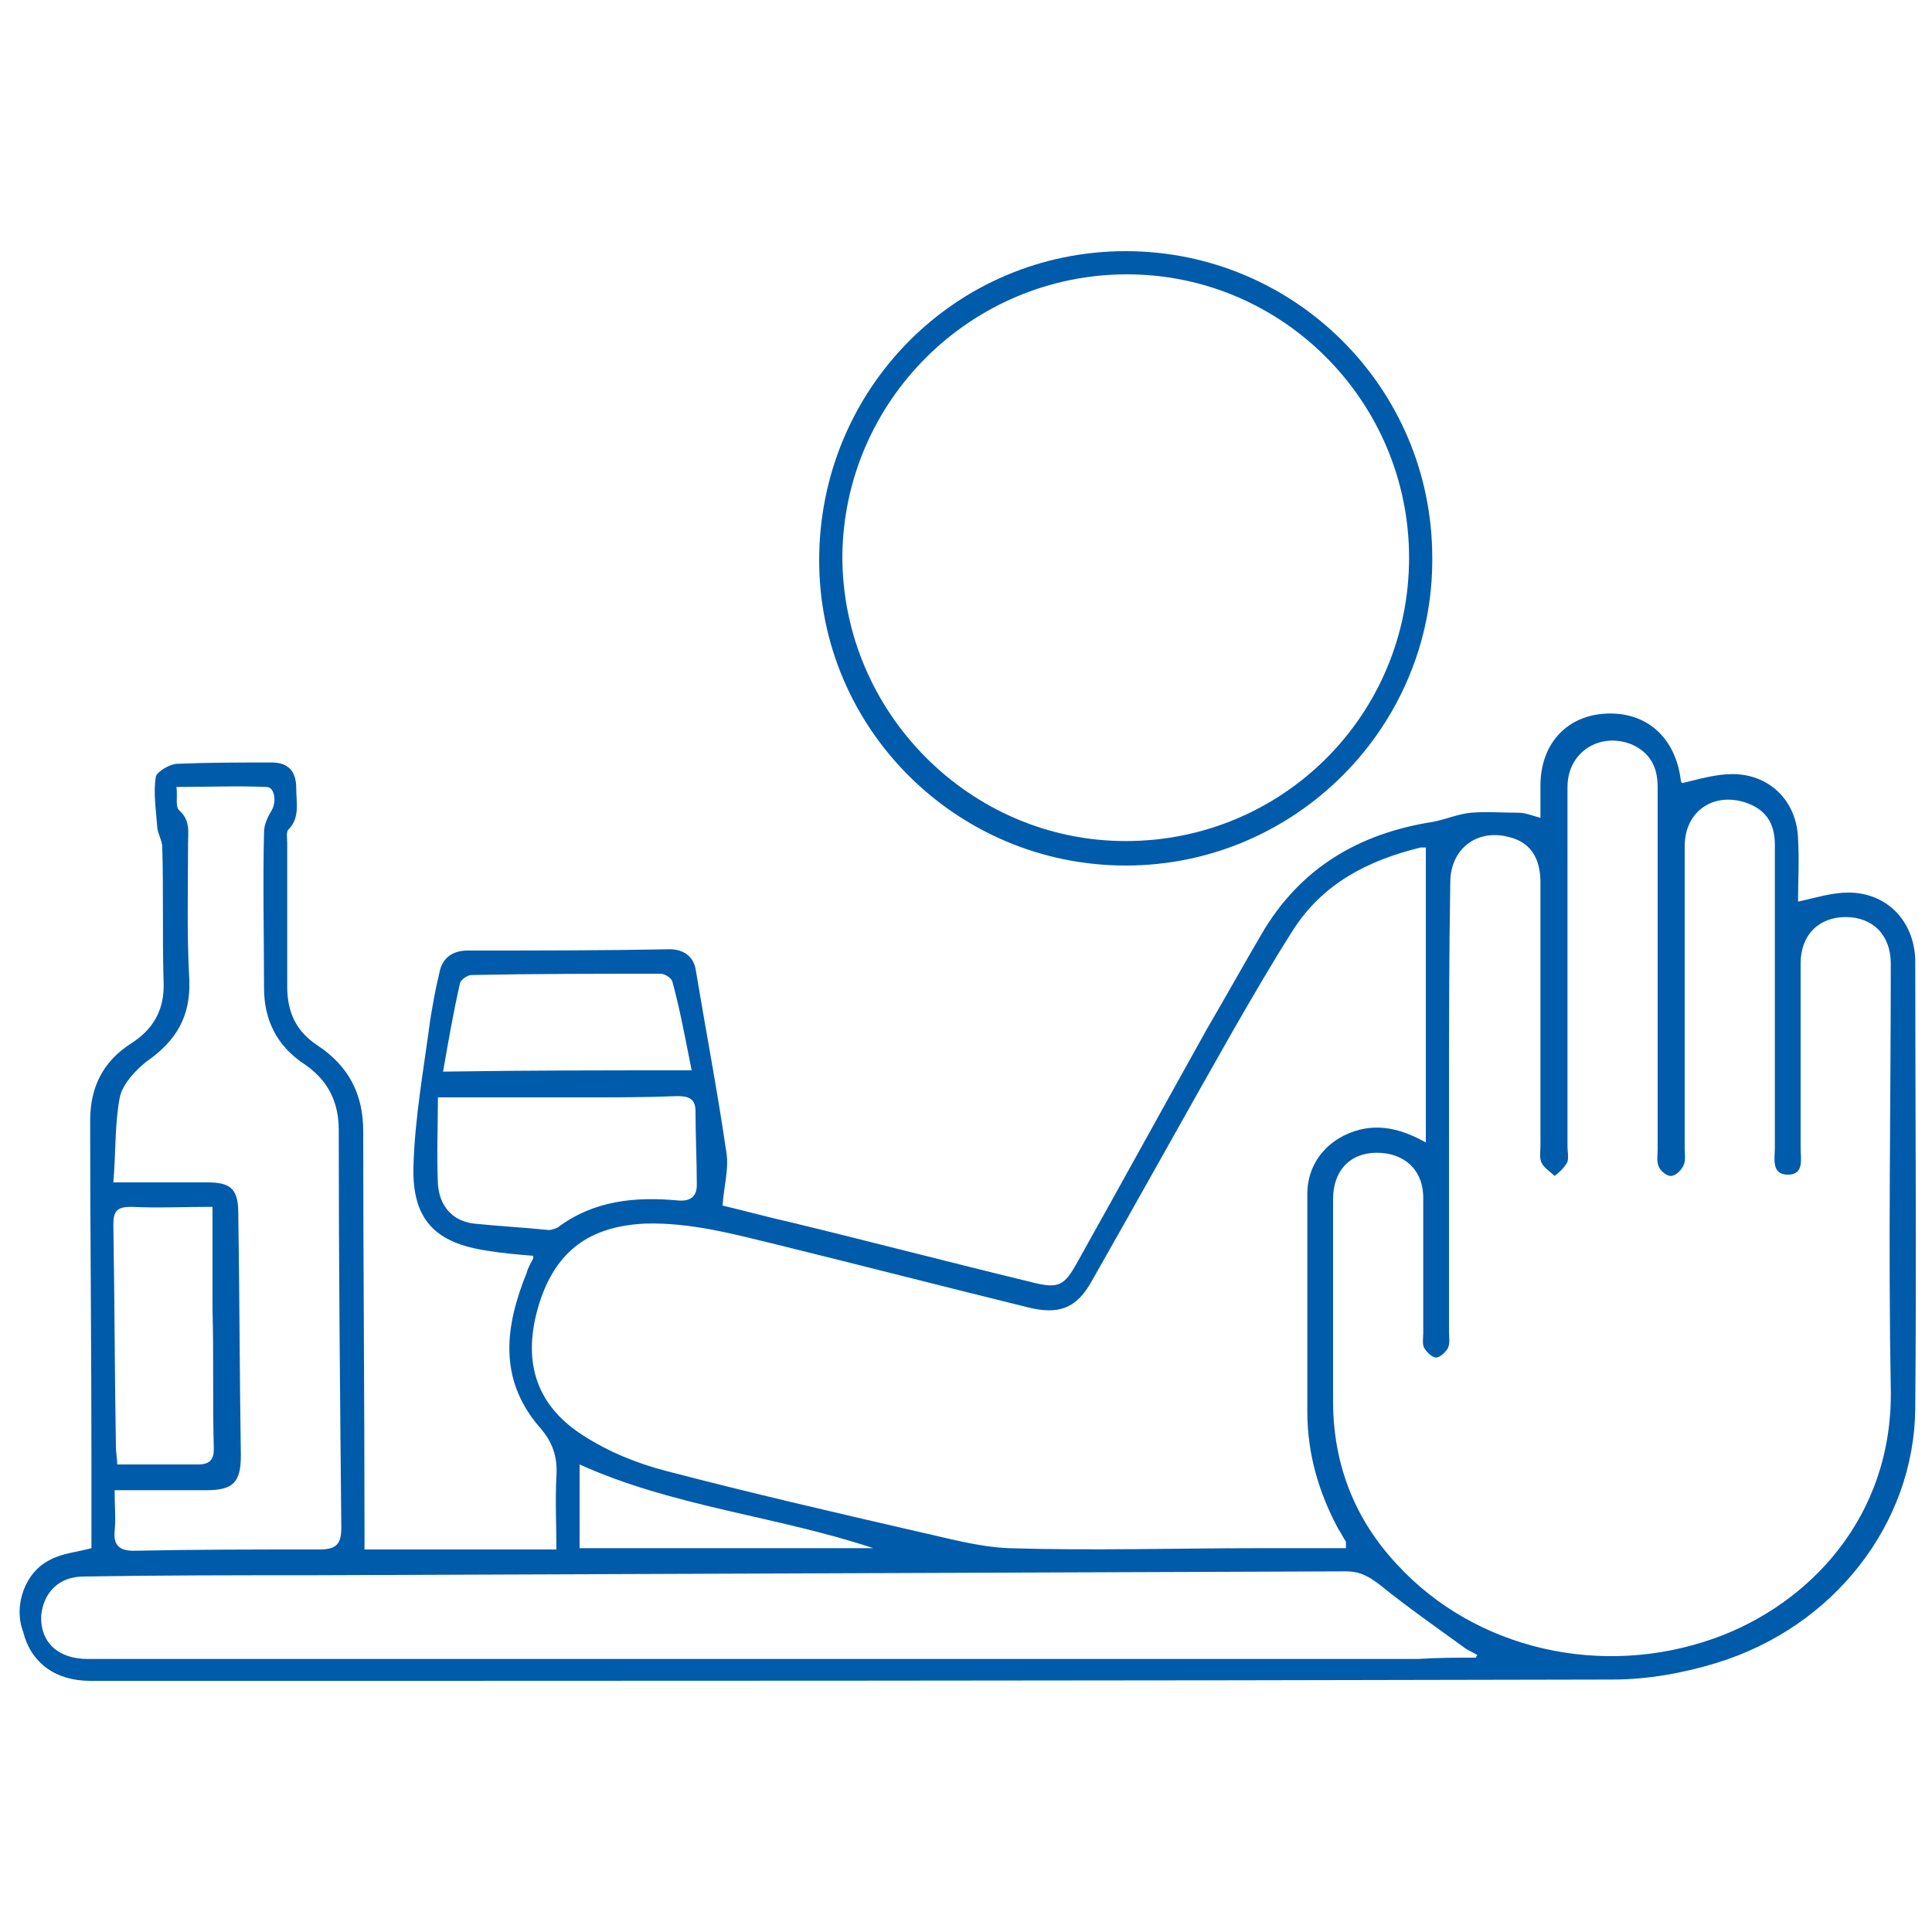 <?xml version="1.0" encoding="utf-8"?>
<!-- Generator: Adobe Illustrator 24.3.0, SVG Export Plug-In . SVG Version: 6.00 Build 0)  -->
<svg version="1.1" id="Layer_1" xmlns="http://www.w3.org/2000/svg" xmlns:xlink="http://www.w3.org/1999/xlink" x="0px" y="0px"
	 viewBox="0 0 150 150" style="enable-background:new 0 0 150 150;" xml:space="preserve">
<style type="text/css">
	.st0{fill:#005BAB;}
</style>
<g>
	<path class="st0" d="M7.1,120.2c0-2.2,0-4.5,0-6.7c0-8.8-0.1-17.7-0.1-26.5c0-2.6,1-4.6,3.2-6c1.7-1.1,2.6-2.6,2.5-4.8
		c-0.1-3.5,0-6.9-0.1-10.4c0-0.6-0.4-1.1-0.4-1.7c-0.1-1.3-0.3-2.6-0.1-3.8c0.1-0.4,1.1-1,1.7-1c2.4-0.1,4.8-0.1,7.3-0.1
		c1.3,0,1.9,0.7,1.9,2c0,1.1,0.3,2.3-0.6,3.2c-0.2,0.2-0.1,0.7-0.1,1c0,3.7,0,7.4,0,11.2c0,2,0.7,3.5,2.4,4.6
		c2.4,1.6,3.5,3.8,3.5,6.6c0,10.3,0.1,20.6,0.1,30.9c0,0.5,0,0.9,0,1.6c4.9,0,9.8,0,14.9,0c0-1.9-0.1-3.8,0-5.7
		c0.1-1.5-0.3-2.7-1.4-3.9c-3.1-3.7-2.6-7.7-0.9-11.9c0.1-0.4,0.3-0.7,0.5-1.1c0,0,0-0.1,0-0.2c-1.2-0.1-2.4-0.2-3.6-0.4
		c-4-0.6-5.8-2.4-5.7-6.5c0.1-3.8,0.8-7.6,1.3-11.4c0.2-1.2,0.4-2.4,0.7-3.6c0.2-1.2,1-1.8,2.2-1.8c5.2,0,10.5,0,15.7-0.1
		c1,0,1.8,0.5,2,1.5c0.8,4.8,1.7,9.5,2.4,14.3c0.2,1.3-0.2,2.6-0.3,4.1c1.7,0.4,3.5,0.9,5.3,1.3c6.2,1.5,12.3,3.1,18.5,4.6
		c2.3,0.6,2.7,0.4,3.8-1.6C87,92,90.3,86,93.7,79.9c1.4-2.4,2.8-4.9,4.2-7.3c3-5.2,7.6-7.9,13.4-8.8c1-0.2,1.9-0.6,2.9-0.7
		c1.2-0.1,2.5,0,3.7,0c0.5,0,1,0.2,1.7,0.4c0-0.9,0-1.7,0-2.5c0-3.3,2.1-5.5,5.2-5.6c3.1-0.1,5.3,1.9,5.7,5.2c0,0.1,0.1,0.2,0.1,0.2
		c1.3-0.3,2.6-0.7,3.9-0.7c2.9,0,5,2.1,5.1,5c0.1,1.7,0,3.3,0,4.9c1.4-0.3,2.6-0.7,3.9-0.7c3,0,5.1,2.2,5.2,5.2
		c0,11.6,0.1,23.3,0,34.9c-0.1,8.9-6.3,16.9-15.4,19.7c-2.6,0.8-5.4,1.3-8.1,1.3c-39.4,0.1-78.8,0.1-118.2,0.1
		c-2.7,0-4.6-1.4-5.2-3.8C1,124.6,2,122,3.9,121.1C4.8,120.6,6,120.5,7.1,120.2z M112.5,86c0,5.8,0,11.6,0,17.4
		c0,0.4,0.1,0.9-0.1,1.3c-0.2,0.3-0.6,0.7-0.9,0.7c-0.3,0-0.7-0.4-0.9-0.7c-0.2-0.3-0.1-0.8-0.1-1.2c0-3.5,0-7,0-10.5
		c0-2.2-1.5-3.5-3.6-3.5c-2.1,0-3.4,1.4-3.4,3.6c0,5.2,0,10.5,0,15.7c0,4.9,1.7,9.2,5,12.7c6.1,6.6,15.9,8.8,24.6,5.7
		c7.3-2.6,13.9-9.4,13.7-19.4c-0.2-11,0-22,0-33c0-2.2-1.4-3.6-3.5-3.6c-2.1,0-3.5,1.4-3.5,3.6c0,4.8,0,9.5,0,14.3
		c0,0.9,0.3,2.1-1,2.1c-1.3,0-1-1.3-1-2.1c0-7.8,0-15.7,0-23.5c0-1.8-0.8-2.8-2.3-3.3c-2.5-0.8-4.7,0.7-4.7,3.4c0,7.8,0,15.7,0,23.5
		c0,0.4,0.1,0.9-0.1,1.3c-0.2,0.4-0.6,0.8-1,0.8c-0.3,0-0.8-0.4-0.9-0.7c-0.2-0.4-0.1-0.9-0.1-1.4c0-9.4,0-18.7,0-28.1
		c0-1.7-0.7-2.7-2-3.3c-2.5-1-5,0.6-5,3.3c0,9.3,0,18.6,0,27.9c0,0.4,0.1,0.8,0,1.2c-0.2,0.4-0.6,0.8-1,1.1c-0.3-0.3-0.8-0.6-1-1
		c-0.2-0.4-0.1-0.8-0.1-1.3c0-6.8,0-13.7,0-20.5c0-1.9-0.8-3.1-2.4-3.5c-2.5-0.7-4.6,0.9-4.6,3.5C112.5,74.3,112.5,80.1,112.5,86z
		 M110.7,88.7c0-7.8,0-15.3,0-22.9c-0.1,0-0.2,0-0.4,0c-4.1,1-7.6,2.8-9.9,6.4c-1.6,2.5-3.1,5.1-4.6,7.7c-3.7,6.5-7.3,13-11,19.5
		c-1.2,2.2-2.6,2.7-5,2.1c-6.5-1.6-13.1-3.3-19.6-4.9c-3.3-0.8-6.6-1.7-10.1-1.6c-4.3,0.2-6.9,2.1-8.2,6.1
		c-1.4,4.4-0.4,7.9,3.3,10.3c2,1.3,4.2,2.2,6.5,2.8c6.5,1.7,13,3.2,19.5,4.7c2.3,0.5,4.7,1.2,7.1,1.3c6.5,0.2,13.1,0,19.6,0
		c2.2,0,4.4,0,6.6,0c0-0.3,0-0.4,0-0.5c-0.2-0.3-0.4-0.7-0.6-1c-1.5-2.8-2.4-5.8-2.4-9.1c0-5.6,0-11.3,0-16.9c0-2.5,1.7-4.4,4.1-5
		C107.3,87.3,108.9,87.7,110.7,88.7z M114.6,128.7c0-0.1,0.1-0.2,0.1-0.2c-0.3-0.2-0.6-0.3-0.9-0.5c-2.2-1.6-4.5-3.2-6.6-4.9
		c-0.9-0.7-1.6-1.1-2.7-1.1c-26.8,0.1-53.5,0.2-80.3,0.3c-5.9,0-11.8,0-17.7,0.1c-1.9,0-3.1,1.2-3.3,3c-0.1,2.1,1.3,3.4,3.6,3.4
		c34.4,0,68.8,0,103.3,0C111.7,128.7,113.1,128.7,114.6,128.7z M8.9,115.7c0,1.2,0.1,2.2,0,3.2c-0.1,1.1,0.4,1.5,1.5,1.5
		c4.8-0.1,9.6-0.1,14.4-0.1c1.3,0,1.7-0.4,1.7-1.7c-0.1-10.3-0.2-20.6-0.2-30.9c0-2.2-0.9-3.9-2.7-5.1c-2.1-1.4-3.1-3.4-3.1-5.9
		c0-4-0.1-8,0-12.1c0-0.6,0.3-1.2,0.6-1.7c0.4-0.7,0.2-1.8-0.4-1.8c-2.3-0.1-4.6,0-7,0c0.1,0.8-0.1,1.5,0.2,1.8
		c0.9,0.8,0.7,1.7,0.7,2.6c0,3.5-0.1,7.1,0.1,10.6c0.1,2.8-1,4.7-3.3,6.3c-0.9,0.7-1.9,1.8-2.1,2.8c-0.4,2.1-0.3,4.3-0.5,6.6
		c2.7,0,5,0,7.3,0c1.8,0,2.4,0.5,2.4,2.4c0.1,6.3,0.1,12.5,0.2,18.8c0,2.1-0.6,2.7-2.7,2.7C13.6,115.7,11.3,115.7,8.9,115.7z
		 M34,85.2c0,2.3-0.1,4.5,0,6.7c0.1,1.7,1.1,2.9,2.8,3.1c1.9,0.2,3.9,0.3,5.8,0.5c0.2,0,0.5-0.1,0.7-0.2c2.8-2.1,6-2.4,9.3-2.1
		c1,0.1,1.5-0.3,1.5-1.2c0-1.9-0.1-3.8-0.1-5.7c0-0.9-0.4-1.2-1.4-1.2c-2.4,0.1-4.8,0.1-7.3,0.1C41.8,85.2,38.1,85.2,34,85.2z
		 M16.5,93.7c-2.3,0-4.3,0.1-6.3,0c-1.1,0-1.4,0.3-1.4,1.4c0.1,5.7,0.1,11.5,0.2,17.2c0,0.5,0.1,0.9,0.1,1.4c2.2,0,4.3,0,6.3,0
		c0.9,0,1.2-0.4,1.2-1.2c-0.1-3.6,0-7.2-0.1-10.8C16.5,99.2,16.5,96.5,16.5,93.7z M53.7,83.1c-0.5-2.5-0.9-4.7-1.5-6.9
		c-0.1-0.3-0.6-0.6-0.9-0.6c-4.9,0-9.8,0-14.7,0.1c-0.3,0-0.9,0.4-0.9,0.7c-0.5,2.2-0.9,4.5-1.3,6.8C40.9,83.1,47.1,83.1,53.7,83.1z
		 M67.8,120.2c-7.5-2.5-15.5-3.2-22.8-6.5c0,2.3,0,4.4,0,6.5C52.7,120.2,60.3,120.2,67.8,120.2z"/>
	<path class="st0" d="M87.4,19.5c13.1,0,23.8,10.6,23.8,23.8c0.1,13.1-10.6,23.9-23.8,23.9c-13.1,0-23.8-10.6-23.8-23.7
		C63.6,30.2,74.2,19.5,87.4,19.5z M109.4,43.3c0-12.1-9.8-22-21.9-22c-12.1,0-22,9.8-22.1,21.9c0,12.1,9.9,22.1,22,22.1
		C99.6,65.3,109.4,55.5,109.4,43.3z"/>
</g>
<g>
	<path class="st0" d="M850.7-369.6c-11.8-9.6-17.9-22.1-20.6-36.6c-0.2-1-1.1-2.3-2-2.7c-7.1-3-12.3-8.2-15.8-14.8
		c-2.7-5.1-5-10.6-6.5-16.2c-2.9-11.2,1.1-18.3,11.7-22.3c-1.7-8-4-15.9-5-24c-1.9-14.8-0.2-29.4,7.6-42.3
		c27.6-46,81.6-48.4,113.7-22.6c13.7,11,21.1,25.2,21,42.7c-0.1,14.1-1.3,28.1-2,42.2c-0.1,1.2,0,2.4,0,3.6
		c11.1,3.1,15.6,10.3,13.3,21.7c-2,9.7-6.1,18.4-13.1,25.6c-1.3,1.3-2.7,3-4.3,3.5c-6.2,1.9-7.4,6.8-8.7,12.2
		c-2.6,11.3-8.4,21-17.2,28.7c-0.9,0.8-1.3,2.8-1,4c0.8,3.2,1.9,6.5,3.4,9.5c0.6,1.3,2.1,2.6,3.5,3.1c0.7,0.3,2.3-1,3-1.9
		c14.7-19.1,33.9-30.8,57.8-34.8c45.4-7.5,90.1,21.9,101,66.5c12.7,52-20.7,102.3-73.7,110.8c-5.1,0.8-10.4,1-15.7,1
		c-78.7,0.1-157.4,0-236.1,0c-13.6,0-20.8-5.5-21.5-19.2c-0.9-18.8-0.7-37.7,0.1-56.5c0.7-15.2,9-26.9,20.8-36.1
		c13.5-10.5,29.3-16.3,45.4-21.4c10.3-3.2,20.8-6.1,31.2-9c2.3-0.7,3.9-1.7,4.8-4.1C847-362.5,848.9-365.9,850.7-369.6z
		 M835.2-342.4c-8.2,2.4-16.3,4.6-24.2,7.1c-13.8,4.4-27.4,9.4-39.1,18.2c-12.3,9.2-18.8,21.2-18.5,36.8c0.3,14.5,0,28.9,0.1,43.4
		c0,2.8,0.6,5.7,1.3,8.4c1,3.8,3.3,5.5,7.6,5.5c64.6-0.1,129.2-0.1,193.8-0.1c1.2,0,2.4,0,4.4,0c-33.6-20.7-49-50.1-46.9-88.7
		C882.7-294.3,845.7-308.7,835.2-342.4z M924-302.3c-0.2,43.2,35.4,79,78.6,79.1c44.1,0.2,79.9-35.4,79.9-79.4
		c0.1-43.2-35.6-79-78.7-79.2C959.6-381.8,924.1-346.6,924-302.3z M894.3-483c-0.3,0.4-0.7,0.8-1,1.2c2.4,2,5,3.8,7.1,6
		c3.1,3.3,1.8,7.9-2.4,8.7c-15,2.7-30.3-0.2-38.7-16.1c-2.3-4.3-3.8-8.9-5.5-13.4c-1.8-4.7-2.6-5.2-7.4-3c-6,2.8-8.6,8.2-10.5,13.9
		c-3.1,9.5-3.5,19.3-3.6,29.2c0,2.7-1.4,5.9-3.2,7.8c-2.3,2.3-5,0.3-7.3-1.5c-2.6-2.1-5.1-1.2-5.9,2c-0.4,1.6-0.5,3.5-0.1,5.2
		c1.6,7,4.3,13.6,9.2,19c2,2.2,4.6,4.4,7.4,5.3c7,2.3,7.1,2,7.9,9c4.3,35.3,44.2,53.1,73.2,32.5c11.8-8.4,16.6-20.7,18.2-34.6
		c0.5-4.5,1.7-5.6,6.1-6.6c2.2-0.5,4.6-1.5,6.3-2.9c7-6.2,10.4-14.4,12.1-23.4c0.2-1.2-0.1-2.5-0.5-3.7c-1.1-3.6-3.9-4.2-6.3-1.3
		c-1.8,2.1-3.6,3.4-6.4,2.5c-2.8-1-3.3-3.3-3.7-5.9c-1.4-9.1-2.7-18.2-4.6-27.2c-1.2-5.9-3.5-11.5-5.4-17.8
		C915.6-483.6,914.3-483.1,894.3-483z M943.5-488.4c0.2,0,0.4-0.1,0.6-0.1c0-7.6,0.3-15.2-0.1-22.8c-0.6-10.7-4.5-20.2-12.5-27.6
		c-19.7-18.1-42.8-23.2-67.5-13.8c-24.1,9.1-39.5,26.4-41.5,53.4c-0.4,5.3,0.2,10.7,0.3,16.1c0.3,0,0.7,0,1-0.1
		c1.5-3.9,2.7-7.9,4.5-11.7c3.2-6.9,8.1-12.3,15.5-14.9c10.2-3.6,15.5-1.2,19.3,8.8c1.1,2.9,2,5.9,3.3,8.7c1.4,2.9,2.8,5.9,4.8,8.4
		c3.1,4.1,7.5,6.2,13.1,6.7c-1.4-2.1-2.6-3.7-3.5-5.4c-3.6-6.6-0.4-11.9,7.1-11.6c4.5,0.2,8.9,0.7,13.4,0.8
		c7.5,0.3,13.3-2.8,17.3-9.1c1.7-2.6,3-5.4,4.6-8.1c2.2-3.7,6.5-4.2,8.9-0.7c2.8,4.2,5.4,8.6,7.7,13.1
		C941.4-495.1,942.3-491.7,943.5-488.4z M911.2-363.9c-8.5,3.7-17.1,5.1-25.9,5c-8.8,0-17.3-1.6-25.1-5.1c-5.4,6-4.7,16.1-14.4,18.7
		c0.5,1.7,0.9,3.3,1.5,4.9c3.6,8.4,9.3,14.9,17.1,19.7c18.5,11.3,52.4,7.4,58.9-24.3c-5.7-0.2-7.1-4.4-8.5-8.8
		C913.8-357,912.5-360.3,911.2-363.9z"/>
	<path class="st0" d="M1019.1-283.8c0,7.7,0,15.1,0,22.4c0,6-2.3,8.3-8.4,8.3c-6,0-12,0-18,0c-5.4,0-8-2.6-8-8.1
		c0-7.3,0-14.7,0-22.6c-2.4,0-4.8,0-7.1,0c-5.5,0-11,0.1-16.5,0c-4.3-0.1-7-2.7-7.1-7c-0.1-6.7-0.1-13.5,0-20.2
		c0.1-4.5,2.8-7.1,7.4-7.1c7.6-0.1,15.2,0,23.2,0c0-7,0-13.9,0-20.7c0-7.1,2.2-9.3,9.4-9.3c5.9,0,11.7-0.1,17.6,0
		c4.9,0.1,7.4,2.5,7.4,7.4c0.1,7.3,0,14.7,0,22.5c7,0,13.8,0,20.7,0c7.3,0,9.3,2,9.3,9.3c0,5.7,0,11.5,0,17.2c0,5.5-2.4,7.9-8.1,7.9
		C1033.8-283.7,1026.7-283.8,1019.1-283.8z M964.6-294.2c7.1,0,13.8,0,20.5,0c8.3,0,10,1.7,10,10.1c0,6.8,0,13.6,0,20.3
		c4.8,0,9.1,0,13.5,0c0-7.4,0-14.5,0-21.6c0-6.4,2.4-8.8,8.8-8.8c6.9,0,13.9,0,20.9,0c0-4.7,0-9,0-13.5c-6.8,0-13.4,0-20,0
		c-7.7,0-9.6-2-9.7-9.8c0-3.5,0-7,0-10.5c0-3.2,0-6.4,0-9.4c-4.8,0-9,0-13.5,0c0,5.3,0,10.4,0,15.5c0,14.1-0.1,14.3-14.1,14.3
		c-5.4,0-10.9,0-16.5,0C964.6-303.1,964.6-298.9,964.6-294.2z"/>
</g>
<g>
	<path class="st0" d="M877.3,874c2.5-11.6-0.5-22-7.6-31.4c-2.5-3.4-5.5-6.2-8.9-8.8c-0.5-0.4-0.6-0.7-0.3-1.3
		c0.4-0.9,0.7-1.8,1.1-2.7c1-2.4,1.3-4.9,0.9-7.5c-0.7-4.9-3.3-8.6-7.3-11.4c-8.1-5.6-16.1-11.3-24.2-16.9c-0.3-0.2-0.6-0.4-0.7-0.7
		c-1.2-3.4-2.2-7-3.1-10.5c0.3-0.7,0.8,0.1,1.2-0.3c3.8,0.4,7.5-0.2,11.1-1.4c3.6-1.2,6.3-3.4,8.1-6.7c2-3.6,2.9-7.5,3.3-11.6
		c0.5-4.6,0.4-9.2,0.1-13.7c0-0.4,0-0.8,0.3-1.2c1.3-1.7,1.5-3.5,0.7-5.4c-4.3-10.8-12.4-16.6-23.8-17.6c-8.1-0.7-15.3,1.9-21.2,7.5
		c-5.9,5.7-8.6,12.8-8.1,21c0,1.5,0,3,0,4.5c0,3.7,0,7.3,0,11c0.1,11.4-0.8,22.6-3.2,33.8c-0.1,0.4-0.4,0.8-0.2,1.3
		c-0.1,1.8-0.6,3.6-0.9,5.4c-0.6,3.3-1,6.6-1.5,9.9c-0.2,1.1,0.4,2,1.4,2.2c1,0.2,1.8-0.5,2-1.6c0.2-1.4,0.4-2.9,0.7-4.3
		c0.3-2.5,0.7-4.9,1-7.4c0.4-2,0.8-4,1.2-5.9c1.8-8.6,2.8-17.2,3-26c0.1-8.3,0.1-16.5,0.1-24.8c0-3.4,0.6-6.6,2.1-9.6
		c4.9-10.2,15.9-15.6,27-13.1c8.2,1.9,14.1,6.7,17.2,14.6c0.6,1.6,0.5,2.1-0.9,3.2c-0.6,0.5-1.2,0.9-1.9,1.3
		c-5.7,3.7-11.9,5.5-18.6,6.1c-4.2,0.4-6.6,3.3-6.4,7.5c0.3,4.8,0.7,9.7,1.5,14.4c1.5,8.9,3.8,17.5,7.6,25.8
		c4.7,10.3,7.8,21,8.9,32.2c0.5,5,0.6,9.9,0.5,14.9c0,1.3,0.6,2,1.7,2c1.1,0,1.7-0.7,1.7-2c0-5.6-0.1-11.3-0.7-16.9
		c-1-8.2-2.9-16.2-5.8-23.9c-1.1-2.8-2.3-5.5-3.4-8.3c0,0,0.1-0.1,0.1-0.1c7,4.9,14,9.7,21,14.7c3.2,2.3,4.9,5.4,5.2,9.4
		c0.1,2.4-0.7,4.6-1.6,6.8c-0.2,0.6-0.4,0.6-0.9,0.3c-2.1-1.4-4.3-2.6-6.6-3.6c-1.1-0.5-2.1-0.2-2.5,0.7c-0.4,0.9,0,1.9,1.1,2.4
		c3.9,1.9,7.6,4,10.9,6.8c7,5.7,12.1,12.6,14.2,21.4c2.6,11.2,0,21.1-8.1,29.3c-0.4,0.4-0.8,0.6-1.3,0.5c-6.3-0.2-12.4-1.5-18.2-3.9
		c-0.4-0.2-0.8-0.4-1.1-0.7c-8-9-16-18-24-27c-1-1.1-1.2-2.3-0.7-3.7c1.8-4.9,3.5-9.8,5.3-14.6c0.7-2,1.6-4,2.1-6.1
		c0.4-0.7,0.7-1.5,0.9-2.3c0.4-1,0.8-2,1.1-3c0.3-1-0.2-1.9-1-2.2c-0.8-0.3-1.8,0.1-2.2,1c-0.1,0.2-0.2,0.5-0.3,0.7
		c-3,8.4-6.1,16.9-9.1,25.3c-1,2.8-0.5,5.2,1.4,7.3c8.1,9,16.1,18.1,24.1,27.1c0.4,0.5,0.9,0.8,1.5,1.1c4.9,2.1,10,3.4,15.4,4
		c1,0.1,2.1,0,3.1,0.4c-2.3,2.6-5.1,4.1-8.4,4.6c-3.3,0.4-6.6,0.2-9.8,0.1c-1.6,0-3-0.7-4.2-1.6c-6.6-5.2-13.2-10.3-19.9-15.5
		c-6.7-5.2-13.3-10.4-20-15.6c-2.1-1.6-3.2-3.6-3-6.3c0.1-1.1,0.5-2.1,0.6-3.2c0.3-0.5,0.3-1,0.4-1.5c0-0.1,0.1-0.2,0.1-0.3
		c2.1-9.6,4.2-19.2,6.3-28.8c0.4-2,0.9-3.9,1.2-5.9c0.2-0.9-0.2-1.6-1.1-1.9c-0.8-0.3-1.5,0-2,0.7c-0.3,0.3-0.3,0.8-0.4,1.2
		c-2.8,12.8-5.6,25.6-8.4,38.3c-0.8,3.7,0.2,7,3,9.5c1.4,1.3,3,2.4,4.5,3.6c0.6,0.4,0.8,0.9,0.7,1.6c-0.2,9-1.4,18-3.3,26.8
		c-0.3,1.3,0.2,2.2,1.2,2.4c1,0.2,1.9-0.4,2.1-1.6c1.3-6.4,2.3-12.8,2.9-19.3c0.2-2.2,0.3-4.3,0.5-6.6c0.2,0.1,0.3,0.2,0.5,0.3
		c10.6,8.3,21.2,16.5,31.8,24.8c1.6,1.3,3.4,2.1,5.5,2.3c3.7,0.3,7.5,0.5,11.2-0.1c5.2-0.8,9.4-3.2,12-8c0.3-0.6,0.9-1.1,1.4-1.6
		C872.7,885.8,875.9,880.3,877.3,874z M824.4,761.2c-0.1-2,1-3.3,3-3.5c4.3-0.5,8.6-1.3,12.6-2.8c2.4-0.9,4.6-2,6.8-3.3
		c0.3-0.2,0.5-0.4,0.9-0.4c0,0.1,0.1,0.2,0.1,0.3c0.3,5.9,0.2,11.8-1.4,17.5c-1.7,6.3-6,9.4-12.3,10.2c-1.9,0.2-3.7,0.3-5.6,0.2
		c-0.3-0.1-0.6-0.3-1-0.1c0,0,0,0,0,0c-0.1,0-0.2,0-0.4,0c-0.2-0.3-0.6-0.2-0.8-0.5c-0.1-1.9-0.6-3.8-0.8-5.8
		C824.9,769.1,824.6,765.1,824.4,761.2z"/>
	<path class="st0" d="M815.8,817.5c0,1.1,0.8,1.8,1.7,1.8c1,0,1.7-0.8,1.7-1.9c0-2.7-0.4-5.4-1.1-8c-0.9-3.5-2.2-7-2.8-10.6
		c-0.3-1.6-0.3-3.2-0.4-4.9c-0.1-1-0.8-1.7-1.7-1.7c-0.9,0-1.6,0.7-1.7,1.7c0,0.4,0,0.8,0,1.2c0.1,3.6,0.9,7,2,10.4
		C814.7,809.5,815.8,813.4,815.8,817.5z"/>
</g>
</svg>
